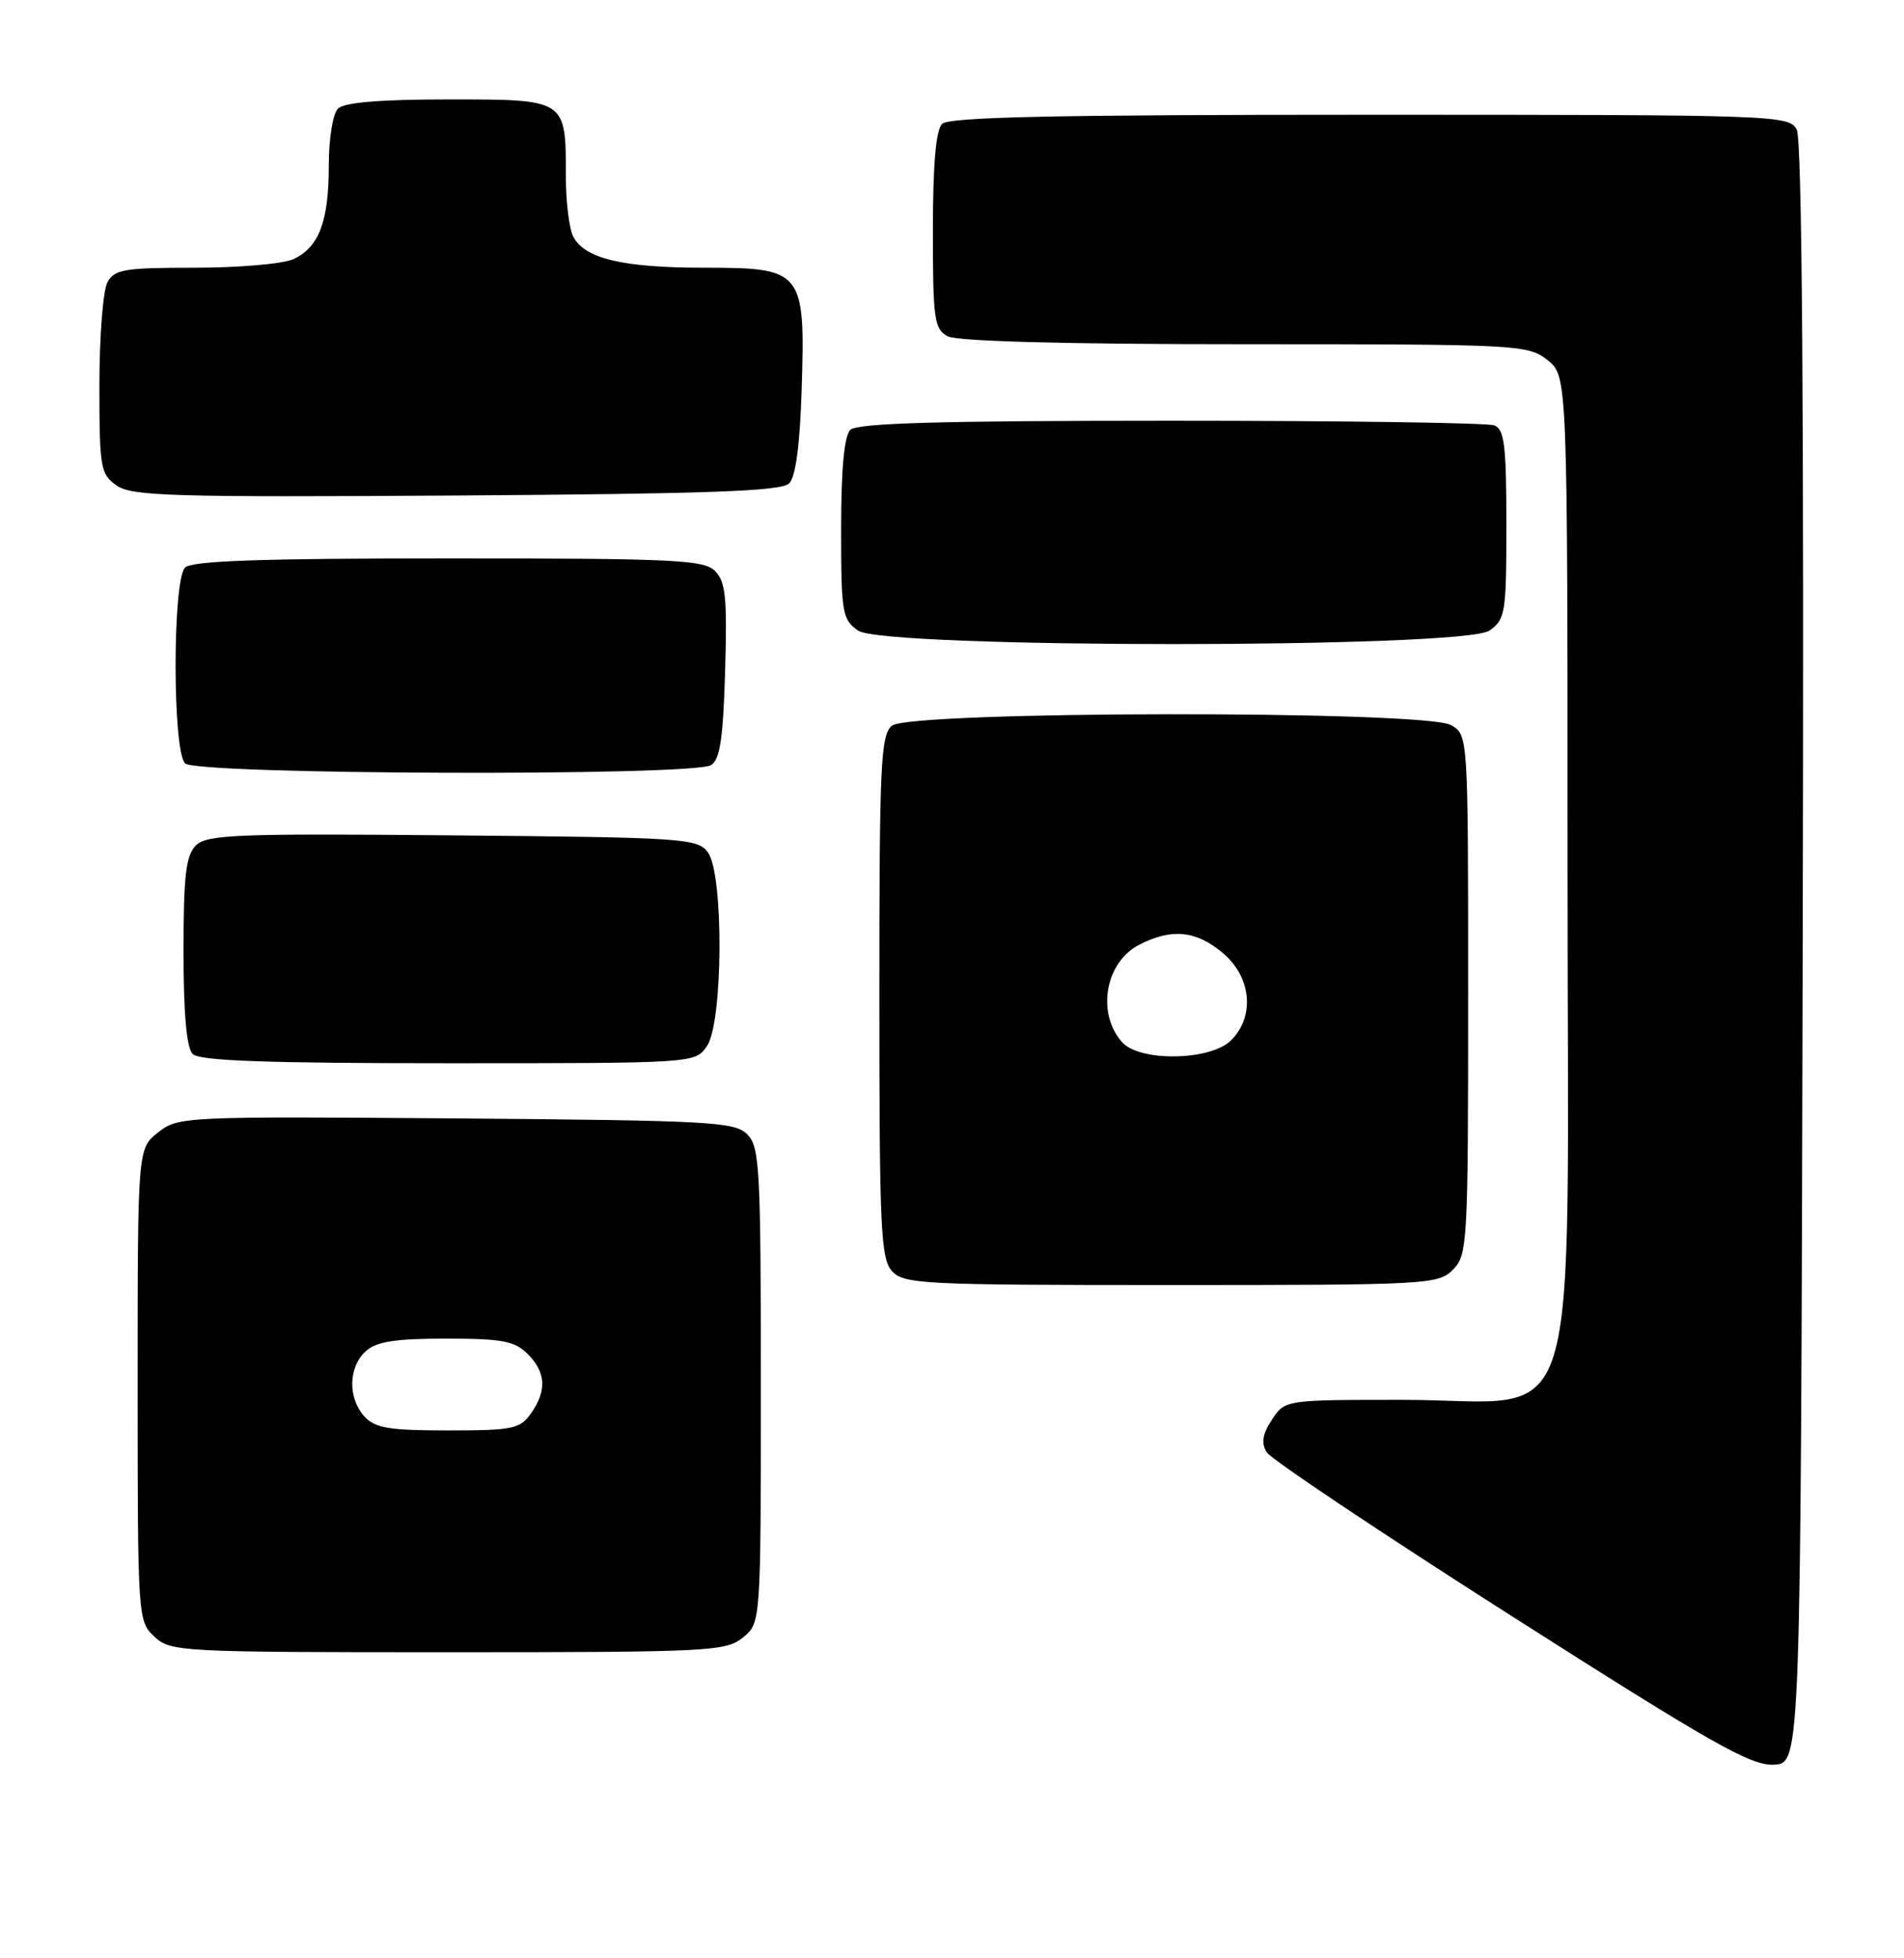 <?xml version="1.0" encoding="UTF-8" standalone="no"?>
<!DOCTYPE svg PUBLIC "-//W3C//DTD SVG 1.1//EN" "http://www.w3.org/Graphics/SVG/1.1/DTD/svg11.dtd" >
<svg xmlns="http://www.w3.org/2000/svg" xmlns:xlink="http://www.w3.org/1999/xlink" version="1.1" viewBox="0 0 249 256">
 <g >
 <path fill="currentColor"
d=" M 235.75 124.69 C 235.93 52.90 235.67 18.26 234.97 16.94 C 233.96 15.06 232.37 15.00 179.16 15.00 C 137.90 15.00 124.10 15.30 123.20 16.20 C 122.39 17.01 122.00 21.57 122.00 30.16 C 122.00 41.76 122.18 43.02 123.93 43.96 C 125.17 44.62 139.25 45.00 162.80 45.00 C 198.65 45.00 199.81 45.06 202.37 47.07 C 205.00 49.15 205.00 49.15 205.00 113.48 C 205.00 190.67 207.38 183.00 183.45 183.00 C 168.05 183.00 168.05 183.00 166.34 185.60 C 165.10 187.49 164.91 188.65 165.65 189.85 C 166.20 190.76 180.57 200.36 197.58 211.20 C 224.01 228.04 229.01 230.87 232.00 230.70 C 235.50 230.50 235.50 230.50 235.75 124.69 Z  M 97.14 214.09 C 99.50 212.18 99.50 212.18 99.50 181.12 C 99.50 152.65 99.35 149.92 97.72 148.29 C 96.08 146.65 92.92 146.48 59.64 146.21 C 24.04 145.94 23.31 145.97 20.68 148.04 C 18.00 150.15 18.00 150.15 18.00 181.03 C 18.00 211.52 18.03 211.95 20.19 213.96 C 22.31 215.94 23.53 216.00 58.58 216.00 C 92.73 216.00 94.91 215.89 97.14 214.09 Z  M 190.00 166.00 C 191.92 164.08 192.00 162.67 192.00 130.04 C 192.00 96.07 192.00 96.07 189.75 94.79 C 186.36 92.85 118.99 92.93 116.65 94.87 C 115.17 96.10 115.00 99.84 115.00 130.29 C 115.00 160.57 115.18 164.54 116.65 166.17 C 118.20 167.88 120.67 168.00 153.15 168.00 C 186.67 168.00 188.08 167.92 190.00 166.00 Z  M 92.44 136.78 C 94.57 133.75 94.67 114.30 92.58 111.44 C 91.24 109.60 89.51 109.48 59.19 109.21 C 30.88 108.95 27.04 109.11 25.61 110.53 C 24.31 111.84 24.00 114.46 24.00 124.37 C 24.00 132.55 24.40 137.00 25.20 137.80 C 26.08 138.68 34.90 139.00 58.64 139.00 C 90.83 139.00 90.89 139.00 92.44 136.78 Z  M 93.00 100.02 C 94.16 99.29 94.58 96.46 94.83 87.69 C 95.11 78.14 94.90 76.04 93.51 74.65 C 92.04 73.18 88.20 73.00 58.63 73.00 C 34.12 73.00 25.09 73.31 24.20 74.20 C 22.55 75.85 22.55 98.15 24.20 99.80 C 25.69 101.29 90.66 101.50 93.00 100.02 Z  M 194.78 82.44 C 196.87 80.98 197.00 80.16 197.00 68.55 C 197.00 58.22 196.74 56.12 195.42 55.61 C 194.55 55.27 175.51 55.00 153.12 55.00 C 122.78 55.00 112.09 55.31 111.20 56.20 C 110.40 57.00 110.00 61.34 110.00 69.14 C 110.00 80.14 110.14 80.98 112.22 82.44 C 115.57 84.79 191.43 84.79 194.78 82.44 Z  M 103.20 63.20 C 104.06 62.34 104.61 58.19 104.84 50.91 C 105.32 35.38 105.02 35.00 92.13 35.00 C 81.49 35.00 76.51 33.83 74.98 30.96 C 74.44 29.95 74.00 26.37 74.00 23.00 C 74.00 12.93 74.10 13.00 58.66 13.00 C 49.68 13.00 45.01 13.39 44.20 14.20 C 43.52 14.88 43.00 18.12 43.00 21.65 C 43.00 28.97 41.71 32.35 38.34 33.89 C 37.00 34.50 31.22 35.00 25.49 35.00 C 16.21 35.00 14.96 35.21 14.04 36.93 C 13.47 38.00 13.00 44.05 13.00 50.38 C 13.00 61.18 13.14 61.98 15.25 63.47 C 17.23 64.86 22.53 65.02 59.70 64.78 C 92.66 64.56 102.19 64.22 103.20 63.20 Z  M 47.65 185.17 C 45.47 182.76 45.55 178.72 47.83 176.65 C 49.23 175.38 51.66 175.00 58.33 175.00 C 65.67 175.00 67.31 175.31 69.00 177.00 C 71.40 179.40 71.54 181.79 69.44 184.78 C 68.02 186.80 67.06 187.00 58.60 187.00 C 50.87 187.00 49.03 186.69 47.65 185.17 Z  M 146.75 136.25 C 143.37 132.47 144.53 125.81 148.96 123.52 C 153.20 121.33 156.42 121.64 159.92 124.59 C 163.66 127.73 164.14 132.86 161.00 136.00 C 158.32 138.68 149.06 138.84 146.75 136.25 Z "/>
</g>
</svg>